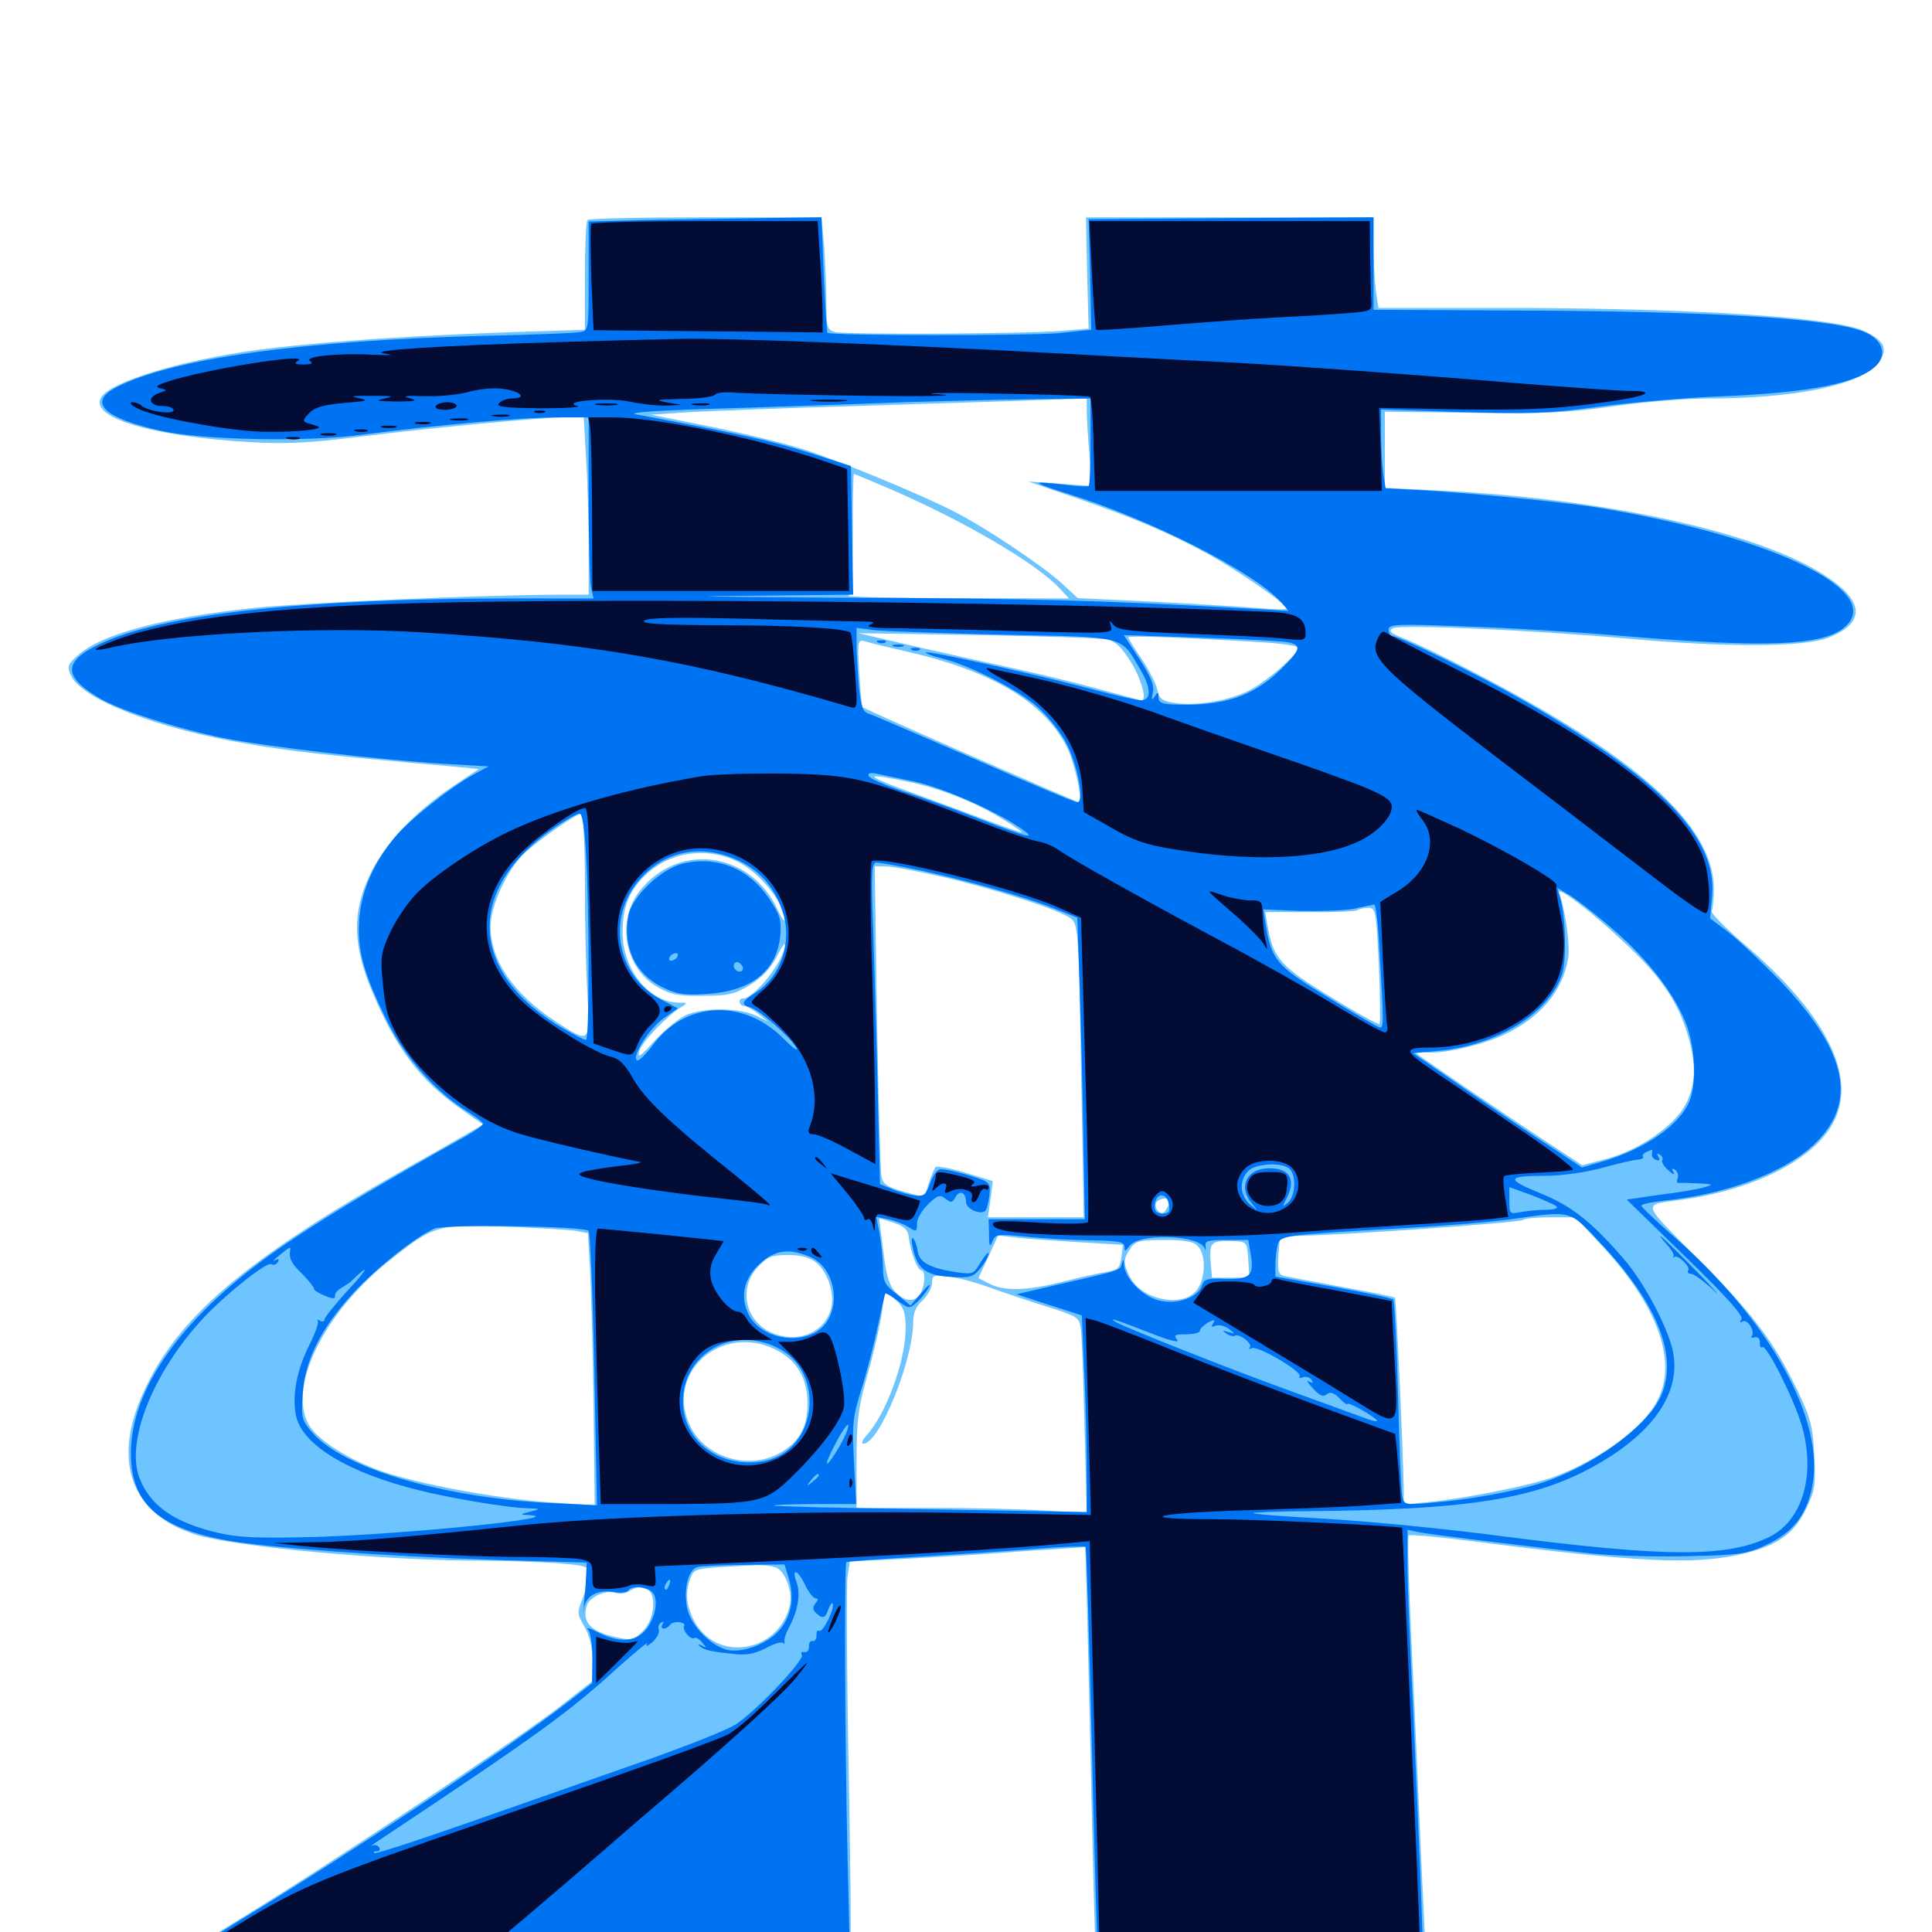 <svg xmlns="http://www.w3.org/2000/svg" viewBox="0 -1000 1000 1000">
	<path fill="#6dc4ff" d="M304.102 -886.133C303.32 -885.547 302.734 -872.461 302.734 -857.031V-829.297L266.211 -828.125C215.43 -826.367 171.68 -823.438 141.602 -819.922C100.586 -815.234 60.352 -803.906 52.93 -795.117C44.141 -784.375 77.734 -774.023 130.664 -771.094C148.047 -770.117 160.938 -770.703 186.523 -774.023C224.609 -778.711 280.078 -783.984 293.164 -783.984H302.148L303.32 -763.086C304.102 -751.758 304.688 -731.055 304.688 -717.188V-692.188H288.672C248.828 -691.992 158.203 -688.086 131.641 -685.352C84.18 -680.273 52.734 -671.875 40.43 -660.938C34.961 -656.055 34.57 -655.078 36.719 -650.391C42.188 -638.086 81.25 -622.852 127.93 -615.039C151.562 -610.938 169.727 -608.984 235.742 -603.125L247.852 -601.953L233.789 -592.578C214.648 -579.688 198.438 -562.5 191.211 -546.68C182.422 -527.93 182.617 -511.328 191.992 -488.281C204.492 -457.812 217.578 -440.43 239.453 -425.391L250 -417.969L244.727 -414.844C241.602 -413.086 227.93 -405.078 213.867 -397.266C125.586 -347.656 89.453 -316.602 72.461 -275.195C58.594 -241.406 69.336 -215.625 101.367 -205.664C122.266 -199.219 200.195 -192.188 249.609 -192.188C260.156 -192.188 276.953 -191.602 286.719 -191.016C303.906 -189.648 304.688 -189.453 304.688 -185.156C304.688 -182.617 303.32 -176.953 301.562 -172.656C298.633 -165.234 298.633 -164.648 302.539 -158.008C305.273 -153.125 306.641 -147.656 306.641 -140.43V-129.883L288.672 -115.82C266.602 -99.023 176.172 -38.672 128.516 -9.375C109.375 2.344 93.75 12.305 93.75 13.086C93.75 15.234 191.406 16.797 316.406 16.797H439.062L440.039 11.523C440.625 8.789 440.234 -34.57 439.258 -84.57C438.281 -134.57 438.086 -179.297 438.672 -183.789L439.844 -191.797L468.359 -193.164C484.18 -193.945 511.523 -195.703 529.297 -197.07C547.07 -198.242 561.719 -199.219 561.719 -199.219C561.914 -199.023 563.086 -151.172 564.453 -92.578C565.625 -33.984 566.992 15.039 567.383 16.211C568.164 18.164 586.914 18.75 653.32 18.75H738.281L737.305 -2.344C736.719 -13.867 735.352 -42.578 734.375 -66.211C733.398 -89.844 731.445 -130.469 730.273 -156.641C729.102 -182.812 728.516 -204.492 729.102 -205.273C729.883 -205.859 745.117 -204.492 763.086 -202.148C845.508 -191.602 875.391 -190.039 899.219 -195.117C918.75 -199.219 928.32 -205.469 934.57 -218.555C939.453 -228.32 939.844 -230.859 939.062 -246.68C938.281 -261.914 937.305 -265.82 930.078 -280.859C918.164 -305.664 906.641 -320.898 877.539 -349.805C849.805 -377.539 850.195 -376.367 868.164 -378.711C905.078 -383.398 935.742 -398.047 947.461 -416.406C962.695 -440.43 946.875 -473.828 902.344 -511.719C892.773 -519.922 885.352 -527.539 885.938 -528.516C886.523 -529.492 887.109 -534.766 887.109 -540.234C886.719 -573.242 847.07 -608.594 760.742 -653.125C746.875 -660.352 731.445 -667.773 726.562 -669.531C719.727 -672.266 718.555 -673.438 720.898 -674.805C724.805 -676.953 794.531 -673.828 843.75 -669.336C894.727 -664.844 933.594 -665.039 946.289 -669.922C965.82 -677.539 965.234 -688.867 944.531 -702.148C910.156 -724.609 830.469 -741.992 744.727 -746.094L716.797 -747.461V-767.188V-786.914L761.523 -786.328C798.633 -785.742 810.938 -786.328 834.766 -789.648C850.586 -791.992 872.852 -793.75 884.375 -793.75C928.711 -793.75 962.305 -800.586 971.484 -811.523C977.93 -818.945 975.781 -823.828 964.258 -828.906C948.047 -835.938 874.805 -840.625 775.195 -840.625H713.477L712.109 -849.609C711.523 -854.688 710.938 -865.234 710.938 -873.047V-887.5H636.523H562.109L562.695 -858.789L563.477 -829.883L548.828 -828.711C529.492 -827.148 437.695 -826.758 432.227 -828.125C428.125 -829.297 427.734 -830.469 427.734 -843.555C427.734 -851.172 427.148 -864.258 426.562 -872.461L425.195 -887.5H365.234C332.227 -887.5 304.688 -886.914 304.102 -886.133ZM562.5 -787.5C562.5 -783.984 563.086 -773.828 563.867 -764.844L565.039 -748.438L548.633 -749.609L532.227 -750.781L556.641 -742.383C587.695 -731.641 604.688 -724.414 625.586 -713.086C641.016 -704.492 666.016 -687.305 666.016 -684.961C666.016 -684.375 660.156 -684.57 652.93 -685.156C645.508 -685.742 621.289 -687.305 598.633 -688.477L557.812 -690.43L549.414 -698.242C539.453 -707.227 509.57 -727.344 493.945 -735.156C476.172 -744.336 433.789 -761.719 416.016 -767.383C406.836 -770.312 385.352 -775.586 368.164 -779.102L336.914 -785.352L357.422 -786.719C368.75 -787.305 407.422 -788.867 443.359 -789.844C479.297 -791.016 515.43 -792.188 523.438 -792.383C531.445 -792.773 543.555 -793.164 550.391 -793.359L562.5 -793.75ZM460.352 -747.07C499.219 -730.273 536.719 -708.203 548.633 -695.312L553.32 -690.234L494.922 -690.43C462.891 -690.43 437.695 -691.016 439.062 -691.602C440.82 -692.188 441.406 -700.586 441.406 -723.633C441.406 -740.625 441.602 -754.688 441.992 -754.688C442.383 -754.688 450.586 -751.172 460.352 -747.07ZM573.242 -668.945C577.539 -667.969 580.664 -664.844 585.547 -657.031C591.016 -647.852 593.75 -637.5 590.82 -637.5C590.43 -637.5 580.078 -640.234 567.969 -643.555C555.859 -646.875 536.328 -651.562 524.414 -654.102C512.695 -656.641 489.844 -661.719 473.633 -665.43L444.336 -672.266L505.859 -671.289C539.648 -670.703 570.117 -669.727 573.242 -668.945ZM652.93 -667.578C663.281 -666.992 671.875 -665.625 671.875 -664.844C671.875 -661.133 654.883 -646.484 645.312 -641.992C633.789 -636.719 617.383 -634.375 606.836 -636.328C601.367 -637.305 599.805 -638.672 599.023 -642.969C598.438 -646.094 594.727 -653.125 591.016 -658.789C587.109 -664.453 583.984 -669.531 583.984 -670.117C583.984 -671.094 610.938 -670.117 652.93 -667.578ZM468.75 -662.891C513.477 -652.734 540.234 -636.719 552.148 -613.477C556.25 -605.273 560.742 -584.766 558.398 -584.766C557.227 -584.766 447.07 -633.008 446.484 -633.984C446.094 -634.18 445.312 -642.383 444.727 -651.758C443.75 -668.75 443.945 -669.141 448.047 -667.969C450.195 -667.188 459.57 -665.039 468.75 -662.891ZM470.312 -595.312C487.5 -591.797 506.25 -584.18 520.312 -575.195C525.781 -571.875 529.492 -569.141 528.711 -569.141C528.125 -569.141 520.117 -571.875 511.328 -575.195C502.344 -578.516 484.57 -585.156 471.68 -589.844C446.68 -598.828 446.289 -600.391 470.312 -595.312ZM302.734 -542.188C302.734 -521.875 303.32 -495.898 304.102 -484.57C305.469 -459.961 305.273 -459.766 287.891 -471.094C265.82 -485.547 253.906 -502.734 253.906 -520.312C253.906 -531.445 262.695 -550.195 271.68 -558.594C279.297 -565.625 298.438 -578.906 300.977 -578.906C301.953 -578.906 302.734 -562.305 302.734 -542.188ZM382.422 -553.711C393.75 -547.852 406.25 -532.031 406.25 -523.828C406.25 -522.461 404.492 -524.805 402.539 -529.102C388.672 -558.984 351.758 -564.453 331.445 -539.258C318.75 -523.828 323.242 -498.633 340.43 -489.062C347.266 -485.156 351.172 -484.375 363.867 -484.57C376.953 -484.57 380.273 -485.352 388.281 -490.234C394.531 -494.141 398.828 -498.828 401.953 -504.688C404.297 -509.375 406.25 -512.305 406.25 -510.938C406.25 -503.32 390.625 -483.203 384.57 -483.203C381.836 -483.203 382.422 -479.297 385.352 -479.297C386.523 -479.297 389.844 -477.344 392.578 -475.195L397.461 -471.289L391.016 -474.414C382.422 -478.516 363.477 -478.516 354.688 -474.414C350.781 -472.461 343.555 -466.406 338.477 -460.938C331.445 -453.125 329.883 -451.953 330.859 -455.859C332.227 -460.742 345.117 -474.023 352.539 -478.711C356.25 -480.859 356.055 -481.055 350.781 -481.055C335.742 -481.445 322.266 -498.438 322.266 -517.188C322.266 -530.664 325.586 -538.867 334.375 -547.266C347.07 -559.375 366.406 -561.914 382.422 -553.711ZM485.352 -546.68C512.695 -540.625 549.805 -528.711 554.492 -524.414C558.008 -521.484 558.398 -516.602 559.57 -445.703L560.938 -369.922H536.133H511.328L512.695 -379.297L513.867 -388.672L499.805 -392.969C491.992 -395.312 484.961 -396.68 484.18 -395.898C483.594 -394.922 481.836 -391.211 480.664 -387.305L478.32 -380.273L467.773 -383.203C458.984 -385.742 457.031 -386.914 456.25 -391.211C455.664 -393.945 454.688 -431.25 453.906 -474.023L452.734 -551.562H458.203C461.328 -551.562 473.633 -549.414 485.352 -546.68ZM841.016 -511.914C859.57 -494.531 867.969 -482.227 873.242 -465.43C878.125 -449.609 877.93 -438.867 872.461 -428.32C866.602 -417.188 848.633 -404.883 831.641 -400.195L818.945 -396.875L799.609 -409.57C776.953 -424.414 733.789 -453.906 732.422 -455.273C731.836 -455.859 733.984 -455.859 737.109 -455.469C744.531 -453.906 765.625 -458.594 778.125 -464.258C797.07 -473.047 808.984 -486.914 811.719 -504.297C812.695 -510.938 810.156 -529.492 807.031 -537.695C805.273 -542.188 823.438 -528.516 841.016 -511.914ZM713.672 -500.586C714.453 -484.18 714.453 -470.508 714.062 -469.922C713.477 -469.531 702.344 -475.586 689.062 -483.789C663.281 -499.414 659.375 -503.711 656.445 -518.945L654.883 -527.93H678.125C691.016 -527.734 701.953 -528.32 702.734 -528.906C703.32 -529.492 705.664 -530.078 708.008 -530.078C712.109 -530.078 712.305 -529.102 713.672 -500.586ZM498.047 -379.688C498.047 -380.859 497.656 -381.641 497.266 -381.641C496.68 -381.641 495.703 -380.859 495.117 -379.688C494.531 -378.711 494.922 -377.734 495.898 -377.734C497.07 -377.734 498.047 -378.711 498.047 -379.688ZM605.469 -378.32C605.469 -377.344 604.492 -375.391 603.516 -373.828C602.148 -371.68 601.172 -371.484 599.414 -373.242C598.242 -374.414 597.852 -376.367 598.438 -377.539C600 -379.883 605.469 -380.469 605.469 -378.32ZM470.312 -359.961C471.289 -352.148 474.805 -342.578 476.758 -342.578C479.102 -342.578 478.906 -335.352 476.562 -330.664C473.828 -325.781 468.359 -325.977 463.281 -331.445C460.352 -334.57 458.594 -340.039 457.227 -352.344C456.055 -361.328 455.078 -368.945 455.078 -369.336C455.078 -369.531 458.398 -368.555 462.5 -367.188C467.773 -365.43 469.922 -363.477 470.312 -359.961ZM826.758 -357.812C857.617 -325.391 868.75 -295.703 857.812 -275C850.781 -261.133 827.93 -244.336 804.297 -235.547C792.578 -231.25 758.984 -224.414 738.867 -222.461L726.562 -221.289V-228.711C726.367 -246.484 722.656 -327.539 722.07 -328.32C721.484 -328.711 709.375 -331.25 695.117 -333.789C680.664 -336.523 667.188 -339.062 665.039 -339.453C661.719 -340.234 661.133 -341.797 661.719 -350.391L662.5 -360.156L672.461 -360.352C692.969 -360.547 787.109 -367.188 788.281 -368.555C789.062 -369.336 795.508 -369.922 802.539 -369.922H815.43ZM298.242 -362.891L304.297 -361.719L305.469 -341.992C306.055 -331.055 306.836 -299.414 307.227 -271.484L307.812 -220.898L286.523 -222.266C262.5 -223.633 222.656 -230.664 201.758 -237.109C183.203 -242.773 164.453 -254.102 159.766 -262.695C148.828 -282.227 167.773 -320.508 200.977 -347.07C224.805 -366.016 226.172 -366.406 261.719 -365.039C278.32 -364.453 294.727 -363.477 298.242 -362.891ZM558.594 -357.031L581.25 -355.664L580.469 -349.414C579.688 -343.75 578.906 -342.773 572.656 -341.602C568.555 -341.016 558.398 -338.672 549.805 -336.523C531.445 -331.836 519.727 -331.641 512.109 -335.547L506.445 -338.477L511.523 -349.414L516.602 -360.547L526.367 -359.375C531.836 -358.789 546.289 -357.812 558.594 -357.031ZM619.922 -355.078C624.609 -350.391 624.023 -336.914 618.75 -331.445C610.938 -323.047 590.82 -327.539 584.961 -338.867C581.25 -345.898 581.25 -348.438 585.156 -353.906C587.695 -357.617 589.844 -358.203 602.539 -358.203C613.086 -358.203 617.773 -357.422 619.922 -355.078ZM646.094 -348.047L646.68 -338.672H637.109H627.344L626.562 -347.461C625.977 -357.031 626.953 -358.008 638.672 -357.617C645.312 -357.227 645.508 -357.031 646.094 -348.047ZM422.461 -346.484C428.32 -341.797 432.031 -330.664 430.273 -323.242C427.539 -311.133 414.648 -304.883 401.562 -309.375C386.133 -314.453 381.445 -332.617 392.383 -344.336C397.266 -349.609 399.414 -350.391 407.812 -350.391C414.648 -350.391 418.945 -349.219 422.461 -346.484ZM511.719 -333.789C518.75 -331.25 532.031 -326.758 541.406 -323.828C557.617 -318.75 558.594 -318.164 559.375 -312.5C559.961 -309.18 560.742 -286.328 561.328 -261.719L562.5 -216.992L540.43 -218.164C528.516 -218.945 501.562 -219.531 481.055 -219.531H443.359V-243.945C443.359 -265.039 444.141 -271.094 449.219 -289.258C452.539 -300.781 455.664 -315.039 456.445 -320.508C457.031 -326.172 458.008 -330.859 458.594 -330.859C459.18 -330.859 461.719 -328.906 464.258 -326.562C467.773 -323.242 468.75 -320.312 468.75 -312.305C468.75 -295.703 458.594 -267.969 448.633 -257.227C446.484 -254.688 445.508 -252.734 446.875 -252.734C455.078 -252.734 472.461 -295.312 472.656 -315.43C472.656 -320.312 474.023 -323.828 477.539 -326.953C480.273 -329.492 482.422 -333.594 482.422 -335.938C482.422 -339.844 483.203 -340.234 490.82 -339.258C495.312 -338.867 504.688 -336.328 511.719 -333.789ZM402.344 -300.977C412.695 -295.508 417.969 -286.328 417.969 -273.633C417.969 -261.719 414.062 -254.297 404.883 -248.633C389.062 -238.867 366.406 -244.727 357.812 -260.742C342.969 -288.672 373.438 -316.211 402.344 -300.977ZM402.344 -188.281C406.836 -185.742 410.352 -175.586 408.789 -168.945C402.93 -144.336 370.508 -139.258 359.18 -161.328C355.078 -169.336 354.492 -175.781 357.422 -183.203C359.375 -188.281 358.594 -188.281 391.211 -189.844C395.312 -190.039 400.391 -189.453 402.344 -188.281ZM334.766 -177.344C340.039 -175.391 338.867 -161.719 332.812 -155.859C328.711 -151.562 326.758 -150.977 321.094 -152.148C306.25 -154.883 300.977 -159.961 303.711 -168.945C305.273 -173.438 313.281 -177.148 318.555 -175.586C320.508 -174.805 323.828 -175.195 325.586 -176.367C329.688 -178.711 330.664 -178.906 334.766 -177.344Z"/>
	<path fill="#0073f3" d="M334.57 -886.133L304.688 -885.352V-857.227C304.688 -829.492 304.688 -828.906 300.391 -828.125C297.852 -827.539 275.781 -826.758 250.977 -826.172C156.836 -823.828 89.453 -814.453 60.352 -799.609C45.117 -791.797 53.516 -783.594 83.594 -776.953C104.883 -772.266 158.789 -771.094 187.5 -775C226.172 -780.078 270.508 -783.984 288.281 -783.984H304.688V-743.164C304.688 -720.703 305.273 -699.609 305.859 -696.289L307.227 -690.234H261.523C155.859 -690.039 83.594 -682.031 51.562 -666.602C32.422 -657.617 32.617 -649.609 51.758 -638.477C61.914 -632.422 91.797 -622.852 115.82 -617.969C137.5 -613.672 194.922 -606.836 229.492 -604.688L252.93 -603.32L246.094 -599.609C234.18 -593.359 211.719 -575.586 204.492 -566.797C193.164 -553.125 187.109 -538.867 185.938 -524.219C184.766 -508.203 188.281 -495.898 200.391 -471.484C209.961 -452.148 225.781 -434.57 241.992 -424.609C246.289 -421.875 250 -419.141 250 -418.359C250 -417.578 246.289 -414.844 241.797 -412.305C195.898 -386.523 173.047 -372.852 152.148 -358.984C98.242 -323.438 68.359 -284.18 67.773 -248.828C67.383 -222.656 81.055 -209.57 116.211 -202.93C136.133 -199.023 201.758 -194.336 256.836 -192.578L303.711 -191.211L303.32 -183.398C303.125 -179.102 302.539 -172.461 302.148 -168.75C301.758 -165.039 301.758 -164.258 302.148 -167.188C303.125 -174.023 309.18 -177.344 317.578 -175.977C321.289 -175.391 324.609 -175.781 325.195 -176.758C326.953 -179.492 335.156 -178.906 337.891 -175.586C341.211 -171.68 338.867 -161.328 333.594 -155.664C328.32 -150 319.922 -149.805 309.57 -155.078C305.469 -157.227 303.125 -157.812 304.297 -156.641C305.664 -155.273 306.641 -148.828 306.641 -141.406L306.445 -128.711L293.359 -118.555C263.867 -95.703 179.883 -39.844 125.391 -6.836C109.18 3.125 95.703 12.109 95.703 13.086C95.703 16.016 248.633 15.43 251.758 12.5C253.906 10.547 254.297 10.547 253.125 12.305C251.953 14.258 266.992 14.844 324.805 14.844C365.039 14.844 407.422 15.43 418.945 16.211L440.039 17.383L438.672 -39.062C437.305 -100.586 436.914 -190.234 438.086 -191.406C438.477 -191.797 454.492 -192.969 473.828 -194.141C492.969 -195.312 520.508 -197.07 534.766 -198.242C549.219 -199.414 561.328 -199.805 561.914 -199.414C562.305 -198.828 563.867 -150.391 565.234 -91.797C566.602 -33.203 568.164 15.234 568.555 15.625C568.945 16.016 607.031 16.992 653.125 17.773L736.914 19.141L735.547 -19.531C734.766 -41.016 732.812 -83.984 731.445 -115.039C729.883 -146.289 728.516 -179.883 728.516 -189.844V-208.203L733.984 -207.031C739.258 -205.859 784.57 -200.391 823.828 -195.898C834.766 -194.727 857.227 -194.141 873.633 -194.531C900.586 -195.117 904.297 -195.703 914.258 -200.391C927.734 -206.641 934.961 -215.625 937.891 -230.078C945.117 -264.453 916.016 -316.992 865.234 -360.938C856.641 -368.555 849.609 -375.195 849.609 -375.977C849.609 -376.758 855.469 -377.93 862.891 -378.711C893.75 -382.031 923.047 -392.969 938.281 -407.031C961.914 -428.906 956.641 -455.273 921.289 -492.383C911.719 -502.148 899.805 -513.477 894.531 -517.578L885.156 -524.609L886.133 -535.938C889.062 -566.406 859.961 -596.484 788.086 -637.695C765.82 -650.391 724.609 -670.703 720.898 -670.703C719.727 -670.703 718.75 -672.07 718.75 -674.023C718.75 -676.953 722.266 -677.148 757.422 -675.781C778.516 -675.195 816.602 -672.852 841.797 -670.703C913.477 -664.648 942.383 -665.82 954.102 -674.805C977.148 -693.164 919.727 -721.68 829.102 -736.914C813.672 -739.648 766.406 -744.336 739.062 -746.094L717.188 -747.266L716.016 -754.492C715.43 -758.398 714.844 -767.578 714.844 -774.805V-788.086L756.445 -786.719C792.188 -785.742 801.758 -785.938 827.148 -789.453C843.359 -791.602 870.508 -793.945 887.695 -794.727C937.5 -796.68 962.891 -801.758 971.68 -811.328C976.562 -816.797 974.219 -823.828 966.016 -827.734C950.977 -834.961 890.039 -838.867 785.156 -839.258L710.938 -839.648V-863.672V-887.5L637.305 -887.109L563.477 -886.523L564.258 -857.812L564.844 -829.297L547.656 -827.539C532.031 -826.172 429.883 -826.172 428.32 -827.734C427.93 -827.93 427.148 -841.602 426.367 -857.812L425.195 -887.5L394.727 -887.109C377.93 -886.914 350.781 -886.328 334.57 -886.133ZM564.453 -771.68C564.453 -759.375 564.062 -749.023 563.477 -748.438C562.891 -748.047 557.031 -748.242 550.391 -749.219C543.945 -750 538.086 -750.391 537.695 -750C537.305 -749.609 543.359 -747.266 551.172 -744.922C594.141 -731.836 649.023 -704.102 663.086 -688.281L666.992 -683.789L643.555 -685.156C569.922 -689.258 533.398 -690.234 433.594 -690.625C370.703 -691.016 348.633 -691.406 382.422 -691.602L441.602 -692.188L441.016 -725.586L440.43 -758.789L418.945 -765.625C400.781 -771.484 381.445 -775.781 329.102 -785.547C324.219 -786.523 341.602 -787.695 376.953 -788.672C407.617 -789.648 448.047 -791.016 466.797 -791.797C485.547 -792.383 515.234 -793.164 532.812 -793.359L564.453 -793.75ZM519.336 -671.484C584.375 -670.117 579.688 -671.289 590.625 -652.734C595.898 -643.75 595.898 -637.5 590.43 -637.5C588.672 -637.5 577.539 -640.039 565.625 -643.164C535.547 -651.172 480.273 -663.281 479.297 -662.305C478.711 -661.914 482.617 -660.352 487.695 -659.18C501.953 -655.664 527.344 -642.773 537.109 -633.984C541.992 -629.688 548.438 -621.68 551.562 -616.016C557.617 -604.883 561.523 -584.766 557.617 -584.766C556.25 -584.766 532.422 -594.727 504.688 -607.031C476.758 -619.141 452.344 -629.688 450 -630.469C446.484 -631.445 445.703 -633.789 444.531 -644.922C443.945 -652.148 443.359 -661.914 443.359 -666.406V-675L452.734 -673.828C457.812 -673.242 487.695 -672.266 519.336 -671.484ZM667.578 -667.383C673.828 -665.82 673.047 -663.281 662.305 -652.93C648.438 -639.453 632.812 -634.375 608.008 -635.352C601.367 -635.547 599.609 -636.328 599.609 -639.062C599.609 -641.992 599.219 -641.992 597.656 -639.453C596.094 -637.305 595.898 -637.695 596.68 -641.406C597.656 -645.117 595.703 -649.609 589.844 -658.789L581.641 -671.289L622.461 -669.922C644.727 -669.141 665.039 -668.164 667.578 -667.383ZM473.047 -595.508C487.305 -592.578 515.43 -580.273 528.32 -571.289C537.109 -565.234 532.812 -566.211 506.836 -576.172C493.945 -581.25 475.977 -587.695 466.797 -590.625C457.812 -593.75 450 -597.07 449.609 -598.438C449.023 -599.805 450.586 -600.195 453.516 -599.609C455.859 -599.023 464.844 -597.266 473.047 -595.508ZM303.32 -558.008C305.078 -529.688 305.078 -461.719 303.32 -461.719C302.344 -461.719 297.461 -464.258 291.992 -467.383C242.188 -496.094 240.43 -540.234 287.695 -572.07C293.164 -575.781 298.828 -578.906 300 -578.906C301.367 -578.906 302.539 -571.289 303.32 -558.008ZM382.031 -554.688C393.75 -549.219 401.562 -539.844 405.469 -526.758C409.961 -511.914 403.906 -494.531 391.602 -486.523C383.594 -481.445 383.203 -480.078 388.867 -478.32C393.75 -476.758 409.57 -462.695 412.305 -457.422C413.281 -455.469 410.352 -457.617 405.664 -462.305C384.961 -483.203 355.078 -481.836 338.281 -459.57C334.57 -454.492 330.664 -450.586 329.688 -451.172C326.758 -452.93 335.938 -467.578 343.359 -472.852L350.781 -478.125L342.969 -482.227C318.164 -494.727 313.281 -527.148 333.203 -547.07C346.289 -560.156 364.258 -562.891 382.031 -554.688ZM475.781 -549.609C498.828 -544.727 530.859 -535.742 546.289 -529.492L557.617 -525L558.789 -490.82C559.375 -472.07 560.352 -437.109 560.742 -412.891L561.523 -368.945H536.523H511.719L511.914 -361.133C511.914 -355.078 512.305 -354.102 513.672 -357.422C515.039 -361.133 516.211 -361.328 530.469 -359.961C539.062 -358.984 554.102 -358.203 564.062 -358.008C578.906 -357.812 582.031 -357.227 582.031 -354.688C582.031 -352.148 582.422 -352.148 584.57 -355.078C589.648 -361.914 621.094 -360.938 623.633 -353.711C624.023 -352.344 624.219 -352.93 624.023 -354.883C623.438 -357.617 625 -358.203 634.766 -358.203H646.094L647.461 -350.195C649.219 -339.648 646.875 -337.695 633.789 -338.086C624.805 -338.477 623.047 -337.891 622.07 -334.375C619.922 -328.32 608.789 -324.414 599.609 -326.953C591.211 -329.102 582.227 -338.477 581.836 -345.117C581.641 -348.242 581.445 -348.633 580.664 -346.094C579.688 -342.383 581.055 -342.773 549.609 -335.547L526.172 -330.078L542.969 -324.609L559.961 -319.141L561.133 -291.406C561.914 -275.977 562.5 -253.125 562.5 -240.43V-217.383L482.031 -218.75C437.695 -219.336 400.977 -220.312 400.586 -220.703C400.195 -221.094 409.57 -221.484 421.484 -221.484H443.164L441.992 -243.555C441.016 -263.477 441.406 -266.797 445.898 -281.055C448.633 -289.648 452.344 -304.102 454.297 -313.281C456.25 -322.461 458.008 -330.273 458.203 -330.469C458.398 -330.859 461.328 -329.297 464.648 -326.758C470.508 -322.461 470.703 -322.461 474.805 -326.172C476.953 -328.125 479.688 -331.641 480.859 -333.789C482.031 -335.938 480.273 -334.766 477.148 -331.055L471.289 -324.219L464.258 -330.078C457.812 -334.961 457.031 -336.719 457.031 -344.531C456.836 -349.414 456.055 -357.031 455.273 -361.719L453.516 -370.117L459.766 -368.945C463.086 -368.164 467.773 -366.406 470.312 -364.844C474.219 -362.305 474.609 -362.305 474.609 -366.602C474.609 -369.141 477.148 -373.633 480.469 -376.758C485.352 -381.445 486.523 -381.836 489.453 -379.492C492.188 -377.344 492.773 -377.344 494.531 -380.273C496.68 -384.375 500 -382.812 500 -377.93C500 -374.219 507.617 -370.898 510.156 -373.438C510.742 -374.219 511.719 -377.734 512.109 -381.445C512.695 -388.086 512.5 -388.281 500.977 -391.797C494.531 -393.75 488.086 -395.117 486.523 -394.727C484.961 -394.531 482.617 -391.211 481.445 -387.5C479.297 -381.641 478.32 -380.664 473.438 -381.25C470.508 -381.641 465.234 -383.008 461.719 -384.57L455.469 -387.109L454.297 -435.742C453.711 -462.305 452.539 -499.805 451.953 -518.945C450.781 -549.023 451.172 -553.516 453.711 -553.516C455.273 -553.516 465.234 -551.758 475.781 -549.609ZM834.961 -518.945C853.711 -502.734 867.578 -484.375 873.242 -468.75C877.539 -456.25 878.125 -438.867 874.414 -429.883C869.141 -417.383 851.172 -405.078 828.906 -398.633L818.75 -395.703L803.516 -405.859C794.922 -411.328 775.391 -424.609 759.766 -435.352L731.445 -454.883L744.141 -456.055C774.805 -458.789 801.758 -475.391 808.594 -495.898C810.938 -503.32 810.352 -525.977 807.422 -535.742L806.055 -540.43L812.305 -536.719C815.625 -534.766 825.977 -526.758 834.961 -518.945ZM713.672 -514.062C716.406 -468.359 716.406 -467.383 713.672 -468.359C712.109 -468.945 700 -475.977 686.719 -484.18C660.742 -500 658.008 -503.125 655.078 -521.875L653.906 -529.297L673.242 -528.516C683.789 -528.32 696.289 -528.711 701.172 -529.688C706.055 -530.859 710.547 -531.641 711.328 -531.836C711.914 -532.031 713.086 -523.828 713.672 -514.062ZM855.078 -402.93C854.688 -401.758 855.664 -400.195 857.227 -399.609C858.984 -399.023 859.375 -399.609 858.398 -401.172C857.422 -402.93 857.617 -403.32 859.18 -402.344C860.352 -401.562 860.938 -400.195 860.352 -399.414C859.961 -398.438 861.328 -396.094 863.672 -394.141C866.016 -391.992 867.188 -391.602 866.211 -393.164C865.039 -395.117 865.43 -395.508 866.992 -394.531C868.359 -393.555 868.945 -391.797 868.359 -390.234C867.773 -388.672 867.969 -387.695 868.75 -387.695C869.531 -387.891 874.023 -387.695 878.906 -387.5C886.719 -387.109 887.109 -386.914 882.422 -385.547C879.492 -384.57 869.141 -382.812 859.57 -381.641L841.992 -379.102L872.461 -349.414C893.75 -328.711 902.539 -318.945 901.367 -317.188C900.391 -315.625 900.586 -315.039 901.953 -316.016C904.492 -317.578 908.789 -310.547 906.641 -308.398C905.859 -307.812 906.641 -307.422 908.203 -307.812C909.961 -308.203 910.938 -307.031 910.938 -305.078C910.742 -303.125 911.328 -302.148 912.305 -302.734C914.453 -303.906 928.32 -276.367 932.422 -262.695C940.039 -237.109 933.203 -213.086 915.82 -204.492C893.945 -193.75 862.305 -193.945 777.344 -204.883C747.852 -208.789 707.031 -212.695 686.523 -213.867C666.211 -215.039 649.023 -216.211 648.633 -216.797C648.242 -217.188 658.789 -217.578 672.07 -217.773C761.328 -218.359 796.289 -224.023 828.711 -243.164C856.055 -259.375 869.336 -278.906 866.211 -298.828C864.453 -310.742 851.562 -335.547 840.43 -348.438C823.438 -367.969 813.281 -375.977 796.68 -382.617C779.102 -389.844 779.883 -391.406 800.586 -391.406C808.008 -391.406 820.703 -393.164 829.297 -395.508C837.695 -397.852 846.289 -399.805 848.047 -399.805C849.805 -400 850.977 -400.586 850.391 -401.367C849.805 -402.539 851.367 -403.711 855.078 -404.883C855.273 -405.078 855.273 -404.102 855.078 -402.93ZM667.578 -394.922C671.094 -391.406 670.508 -380.664 666.602 -377.539C663.672 -375 663.672 -375.195 665.625 -379.102C671.094 -389.258 667.773 -395.312 657.031 -395.312C645.312 -395.312 640.625 -385.742 648.047 -376.953C651.367 -372.852 651.367 -372.852 647.07 -376.562C641.797 -381.055 641.211 -388.672 645.898 -393.75C649.609 -397.852 663.867 -398.633 667.578 -394.922ZM893.945 -388.281C894.727 -388.867 893.555 -389.453 891.406 -389.258C889.258 -389.258 888.672 -388.672 890.234 -388.086C891.602 -387.5 893.359 -387.695 893.945 -388.281ZM805.664 -375.586C806.641 -374.609 804.492 -373.828 800.391 -373.828C796.68 -373.828 790.625 -373.242 787.305 -372.656C781.445 -371.484 781.25 -371.68 781.25 -378.516V-385.547L792.578 -381.445C798.633 -379.102 804.492 -376.562 805.664 -375.586ZM605.078 -376.172C605.664 -372.852 604.688 -371.875 601.758 -371.875C599.023 -371.875 597.656 -373.047 597.656 -375.391C597.656 -382.812 604.102 -383.398 605.078 -376.172ZM828.906 -356.055C858.203 -324.805 868.945 -297.461 859.57 -277.148C852.539 -261.523 824.023 -240.82 797.852 -232.422C784.57 -228.125 759.961 -223.633 741.797 -222.266C727.148 -220.898 726.758 -221.094 725.781 -225.586C725.195 -228.125 724.219 -251.758 723.633 -278.125C722.852 -304.492 721.875 -326.562 721.094 -327.344C720.312 -328.125 706.25 -331.055 690.039 -333.984L660.156 -339.258V-345.312C660.156 -348.633 660.742 -353.32 661.328 -355.664C662.695 -360.547 664.062 -360.742 725.586 -364.258C747.07 -365.43 772.656 -367.578 782.227 -368.945C814.062 -373.438 812.109 -374.023 828.906 -356.055ZM304.688 -362.891C305.469 -361.914 306.836 -329.492 307.617 -291.016L308.984 -220.898L283.789 -222.07C229.492 -224.805 177.734 -240.039 161.914 -258.203C156.25 -264.648 155.859 -265.82 156.641 -278.125C157.617 -295.508 166.016 -312.5 182.812 -330.664C195.312 -344.141 215.039 -359.766 224.805 -364.062C230.469 -366.406 302.344 -365.43 304.688 -362.891ZM150.195 -352.93C149.414 -348.633 150.977 -345.703 156.836 -340.234C160.156 -336.719 162.695 -333.398 162.5 -333.008C162.109 -332.422 164.453 -330.859 167.773 -329.492C171.875 -327.734 173.633 -327.539 173.438 -329.102C173.047 -330.273 174.609 -332.227 176.758 -333.398C178.906 -334.766 181.055 -336.133 181.641 -336.719C191.406 -346.289 191.016 -343.945 181.055 -333.203C173.828 -325.391 167.969 -318.164 167.969 -316.992C167.969 -316.016 166.797 -315.625 165.625 -316.406C164.258 -317.188 163.672 -317.188 164.453 -316.406C165.234 -315.43 163.086 -309.766 159.961 -303.516C153.711 -291.016 151.172 -278.125 153.125 -267.578C156.055 -252.344 179.883 -237.695 217.383 -228.516C233.789 -224.414 262.109 -219.727 272.461 -219.336C280.078 -219.141 280.078 -218.945 274.414 -217.578C269.141 -216.211 269.141 -216.016 273.242 -215.82C296.68 -214.648 212.109 -206.055 164.062 -204.492C133.008 -203.711 123.633 -204.102 112.695 -206.641C90.234 -211.914 77.93 -220.508 72.266 -234.766C64.844 -253.711 79.102 -289.648 105.273 -317.773C116.992 -330.273 138.086 -347.07 140.43 -345.703C141.406 -344.922 142.969 -345.508 143.75 -346.68C144.727 -348.242 144.141 -348.633 142.383 -347.656C140.82 -346.875 141.797 -348.047 144.531 -350.195C150 -354.688 150.586 -354.883 150.195 -352.93ZM418.945 -349.609C434.375 -343.164 436.133 -317.773 421.68 -310.156C409.18 -303.711 391.602 -309.18 386.914 -320.898C383.008 -329.883 385.547 -339.258 393.75 -346.289C401.367 -353.125 408.398 -353.906 418.945 -349.609ZM594.531 -310.352C604.883 -306.25 610.742 -304.688 609.375 -306.445C607.227 -308.984 608.008 -309.375 614.062 -309.375C617.969 -309.375 621.094 -310.156 621.094 -311.328C621.094 -312.305 623.047 -314.062 625.195 -315.43C628.516 -317.188 629.102 -316.992 627.93 -315.039C626.758 -313.281 627.148 -312.891 629.297 -313.867C631.055 -314.453 633.984 -313.672 636.133 -312.109C639.453 -309.57 639.453 -309.375 635.742 -310.547C632.617 -311.523 632.422 -311.328 634.766 -309.766C636.328 -308.594 638.281 -308.203 639.062 -308.594C641.406 -309.961 648.633 -304.492 646.875 -302.539C646.094 -301.562 646.484 -301.562 647.852 -302.148C650.586 -303.906 674.219 -290.039 672.656 -287.695C672.07 -286.719 672.852 -286.523 674.414 -287.109C675.977 -287.695 677.93 -287.109 678.906 -285.742C679.883 -284.18 679.492 -283.789 677.539 -284.961C675.977 -285.938 676.953 -284.18 679.492 -281.445C683.008 -277.539 684.961 -276.758 686.719 -278.32C688.477 -279.688 690.234 -279.297 693.164 -276.367C695.508 -274.023 697.266 -272.656 697.266 -273.242C697.266 -274.609 706.836 -269.531 711.914 -265.625C714.453 -263.477 711.328 -264.062 702.148 -267.578C694.727 -270.312 677.539 -276.562 664.062 -281.445C637.109 -291.211 582.812 -312.695 578.125 -315.43C572.656 -318.555 577.148 -317.188 594.531 -310.352ZM402.539 -302.344C427.93 -289.648 422.852 -249.023 395.508 -243.75C372.852 -239.648 353.516 -253.906 353.516 -274.609C353.516 -299.414 379.297 -314.062 402.539 -302.344ZM434.766 -251.758C427.148 -238.867 425.391 -239.453 432.422 -252.734C435.742 -259.18 438.867 -263.477 439.062 -262.5C439.453 -261.328 437.5 -256.641 434.766 -251.758ZM423.828 -236.328C423.828 -235.938 422.266 -234.375 420.508 -233.008C417.383 -230.469 417.188 -230.664 419.727 -233.789C422.266 -236.914 423.828 -237.891 423.828 -236.328ZM366.992 -218.75C368.359 -219.922 312.891 -218.945 296.875 -217.578C288.867 -216.797 301.172 -216.602 324.219 -217.188C347.266 -217.773 366.602 -218.359 366.992 -218.75ZM408.398 -182.617C411.328 -172.461 409.375 -162.5 402.734 -155.469C396.484 -148.828 383.594 -144.141 376.172 -146.094C367.969 -148.242 358.008 -158.203 355.859 -166.797C353.516 -176.367 356.055 -187.695 360.938 -188.867C362.695 -189.453 373.633 -189.844 385.156 -190.039L406.055 -190.234ZM421.484 -188.867C423.242 -189.453 421.68 -189.844 417.969 -189.844C414.258 -189.844 412.695 -189.453 414.648 -188.867C416.406 -188.477 419.531 -188.477 421.484 -188.867ZM416.797 -179.492C418.555 -175.781 421.094 -172.656 422.266 -172.656C423.633 -172.656 423.633 -171.875 422.07 -170.117C420.508 -168.164 420.703 -166.797 422.266 -165.234C425.586 -161.914 427.344 -162.305 428.711 -166.992C429.492 -169.141 430.469 -170.508 430.859 -170.117C432.617 -168.555 425.977 -154.688 424.023 -155.859C423.047 -156.445 422.461 -155.469 422.656 -153.516C422.656 -151.758 421.875 -150.391 420.703 -150.586C419.336 -150.781 418.555 -149.609 418.75 -147.656C418.75 -145.898 417.773 -144.531 416.406 -144.922C414.844 -145.117 414.258 -144.531 415.039 -143.359C416.602 -141.016 391.602 -114.453 381.055 -107.617C377.148 -104.883 356.445 -96.68 334.961 -89.062C313.477 -81.445 273.047 -67.383 245.312 -57.617C217.578 -47.852 194.336 -40.234 193.75 -40.82C193.164 -41.406 193.75 -41.797 195.117 -41.797C196.484 -41.797 196.875 -42.773 196.289 -43.75C195.508 -44.922 193.945 -45.312 192.773 -44.727C191.406 -44.141 192.188 -44.727 194.141 -46.094C278.711 -102.344 293.75 -113.086 320.508 -137.5C329.492 -145.508 335.938 -150.781 334.961 -149.219C333.984 -147.461 334.961 -147.852 337.695 -150C340.039 -152.148 341.406 -155.078 341.016 -156.445C340.43 -157.812 341.016 -159.375 342.188 -160.156C343.555 -160.938 343.75 -160.742 342.969 -159.375C342.188 -158.008 342.383 -157.031 343.555 -157.031C344.531 -157.031 345.898 -157.812 346.68 -158.789C347.266 -159.961 349.414 -160.547 351.562 -160.352C353.516 -160.156 354.688 -159.375 354.102 -158.398C352.93 -156.445 357.422 -150.977 359.375 -152.148C360.156 -152.734 362.109 -151.562 363.477 -149.805C365.82 -147.07 365.82 -146.68 363.281 -148.242C361.719 -149.023 360.938 -149.023 361.914 -148.242C363.867 -146.094 367.773 -145.117 379.492 -143.945C386.328 -143.164 390.625 -143.945 396.289 -146.875C400.391 -149.219 404.492 -150.391 405.273 -149.609C406.055 -148.828 406.25 -149.219 406.055 -150.195C405.664 -151.367 406.836 -154.883 408.594 -158.008C413.086 -166.602 414.453 -175.195 412.305 -181.055C409.375 -188.867 413.086 -187.5 416.797 -179.492ZM346.289 -179.492C345.703 -177.734 344.727 -176.758 344.336 -177.344C343.75 -177.93 343.945 -179.102 344.727 -180.273C346.484 -183.398 347.656 -182.812 346.289 -179.492ZM454.688 -667.383C453.125 -667.969 453.711 -668.555 455.859 -668.555C458.008 -668.75 459.18 -668.164 458.398 -667.578C457.812 -666.992 456.055 -666.797 454.688 -667.383ZM462.5 -665.43C461.133 -666.016 462.109 -666.406 464.844 -666.406C467.578 -666.406 468.555 -666.016 467.383 -665.43C466.016 -665.039 463.672 -665.039 462.5 -665.43ZM472.266 -663.477C470.703 -664.062 471.289 -664.648 473.438 -664.648C475.586 -664.844 476.758 -664.258 475.977 -663.672C475.391 -663.086 473.633 -662.891 472.266 -663.477ZM353.906 -553.125C342.383 -550.586 326.953 -535.938 325.195 -525.781C322.266 -509.57 328.906 -495.898 342.773 -489.062C350.391 -485.352 354.102 -484.766 366.211 -485.547C389.062 -487.109 402.148 -497.461 403.906 -516.016C404.492 -524.023 403.711 -526.562 398.047 -534.961C387.695 -550.391 371.484 -557.031 353.906 -553.125ZM350.586 -504.688C350 -503.711 348.438 -502.734 347.461 -502.734C346.289 -502.734 346.094 -503.711 346.68 -504.688C347.266 -505.859 348.828 -506.641 349.805 -506.641C350.977 -506.641 351.172 -505.859 350.586 -504.688ZM384.18 -497.656C382.422 -495.898 378.711 -498.828 380.078 -501.172C380.859 -502.344 382.031 -502.344 383.398 -500.977C384.57 -499.805 384.961 -498.438 384.18 -497.656ZM472.656 -353.32C475 -342.969 479.492 -339.844 492.383 -339.062C502.344 -338.477 503.906 -339.062 507.617 -343.75C509.961 -346.68 511.719 -350 511.719 -351.172C511.719 -352.344 509.961 -350.391 507.617 -346.68C503.906 -340.43 503.516 -340.234 494.531 -341.602C481.445 -343.555 475.781 -346.68 475 -352.344C474.609 -355.078 473.633 -358.008 472.656 -358.984C471.68 -359.961 471.68 -357.422 472.656 -353.32ZM862.891 -355.664C865.234 -353.125 866.797 -350.391 866.211 -349.805C865.625 -349.023 865.82 -348.828 866.602 -349.414C868.359 -350.781 875.195 -344.336 873.828 -342.383C873.242 -341.406 874.023 -340.625 875.391 -340.625C876.758 -340.625 881.836 -336.914 886.719 -332.422C891.602 -327.734 887.695 -332.227 877.93 -342.188C868.359 -351.953 859.961 -360.156 859.57 -360.156C859.18 -360.156 860.547 -358.203 862.891 -355.664Z"/>
	<path fill="#020c35" d="M306.055 -884.18C305.469 -883.203 305.664 -870.508 306.055 -855.859L307.227 -829.102L366.406 -828.516L425.781 -827.93V-837.695C425.781 -843.164 425.195 -856.055 424.414 -866.602L423.242 -885.547H365.039C333.008 -885.547 306.445 -884.961 306.055 -884.18ZM565.234 -857.812C566.016 -842.383 566.992 -829.688 567.383 -829.297C567.773 -828.906 584.18 -829.883 603.906 -831.641C623.438 -833.203 649.805 -835.156 662.109 -835.742C674.414 -836.328 690.234 -837.305 697.266 -837.891C709.766 -838.867 710.156 -839.062 709.766 -844.141C709.57 -847.07 709.375 -857.617 709.18 -867.578L708.984 -885.547H636.523H563.867ZM292.969 -823.047C226.172 -821.094 188.281 -818.555 199.219 -816.992C204.688 -816.211 202.344 -816.016 192.773 -816.406C174.805 -817.383 156.641 -815.43 160.547 -813.086C162.305 -811.914 161.133 -811.328 157.227 -811.328C152.734 -811.328 151.953 -811.914 154.297 -813.281C160.742 -817.578 105.859 -808.789 86.914 -802.539C81.055 -800.586 80.078 -799.805 83.008 -799.023C86.719 -798.047 86.719 -798.047 82.617 -796.68C75.977 -794.531 76.953 -789.844 83.984 -789.844C87.305 -789.844 89.844 -788.867 89.844 -787.695C89.844 -785.156 76.367 -787.109 73.242 -790.039C72.266 -791.016 70.117 -791.797 68.359 -791.797C66.797 -791.602 67.773 -790.234 71.094 -788.672C78.516 -784.57 110.352 -778.32 131.055 -776.758C146.875 -775.781 170.508 -777.539 164.062 -779.492C162.5 -780.078 159.961 -780.664 158.594 -781.25C156.641 -781.836 157.031 -783.008 159.766 -785.938C162.695 -789.062 166.992 -790.43 177.93 -791.406C190.234 -792.383 191.406 -792.773 185.547 -793.945C180.664 -794.922 182.422 -795.117 192.383 -795.117C203.125 -795.117 204.492 -794.922 199.219 -793.75C193.555 -792.578 194.727 -792.383 205.078 -792.188C215.039 -792.188 216.602 -792.578 211.914 -793.945C207.812 -794.922 209.961 -795.312 219.727 -794.922C227.344 -794.727 237.695 -795.703 242.969 -797.266C249.023 -798.828 255.859 -799.414 261.133 -798.633C269.922 -797.266 272.852 -793.75 264.844 -793.75C262.305 -793.75 259.375 -792.578 258.203 -791.211C256.641 -789.453 261.133 -788.867 279.883 -788.672C292.969 -788.672 301.562 -789.258 298.828 -789.844C289.453 -792.383 316.016 -794.531 326.562 -791.992C331.836 -790.82 339.844 -790.039 344.336 -790.039L352.539 -790.43L344.727 -791.797C338.477 -792.969 340.039 -793.164 352.93 -793.555C361.719 -793.555 369.531 -794.727 370.117 -795.703C370.898 -796.875 375.781 -797.266 381.445 -796.68C387.109 -796.289 417.578 -795.508 449.219 -795.117C481.055 -794.727 497.656 -795.117 486.328 -795.898C474.609 -796.484 486.914 -796.875 514.453 -796.289C541.406 -795.898 563.672 -795.117 564.258 -794.531C564.844 -793.945 565.82 -782.812 566.016 -769.727L566.797 -745.898H641.016H715.234L714.648 -767.383L713.867 -788.867L755.859 -788.086C788.281 -787.695 803.906 -788.281 824.805 -791.016C850.977 -794.336 859.961 -797.656 843.164 -797.656C838.477 -797.656 814.062 -799.414 788.867 -801.367C730.859 -806.25 667.578 -810.742 638.672 -812.305C626.367 -812.891 584.57 -815.039 545.898 -817.188C467.969 -821.484 373.633 -825.195 352.539 -824.609C345.117 -824.414 318.164 -823.828 292.969 -823.047ZM97.07 -784.766C97.852 -785.352 96.68 -785.938 94.531 -785.742C92.383 -785.742 91.797 -785.156 93.359 -784.57C94.727 -783.984 96.484 -784.18 97.07 -784.766ZM421.484 -792.383C416.797 -792.773 420.117 -793.164 428.711 -793.164C437.305 -793.164 441.016 -792.773 437.109 -792.383C433.008 -791.992 425.977 -791.992 421.484 -792.383ZM225.586 -789.844C224.805 -788.672 226.953 -787.891 230.273 -787.891C233.594 -787.891 236.328 -788.867 236.328 -789.844C236.328 -791.016 234.18 -791.797 231.641 -791.797C228.906 -791.797 226.172 -791.016 225.586 -789.844ZM309.18 -790.43C306.055 -790.82 308.203 -791.211 313.477 -791.211C318.945 -791.211 321.289 -790.82 318.945 -790.43C316.406 -790.039 312.109 -790.039 309.18 -790.43ZM358.984 -790.43C356.445 -790.82 358.008 -791.211 362.305 -791.211C366.602 -791.406 368.555 -791.016 366.797 -790.43C364.844 -790.039 361.328 -790.039 358.984 -790.43ZM276.953 -786.523C275.586 -787.109 276.562 -787.5 279.297 -787.5C282.031 -787.5 283.008 -787.109 281.836 -786.523C280.469 -786.133 278.125 -786.133 276.953 -786.523ZM255.469 -784.57C252.93 -784.961 254.492 -785.352 258.789 -785.352C263.086 -785.547 265.039 -785.156 263.281 -784.57C261.328 -784.18 257.812 -784.18 255.469 -784.57ZM233.984 -782.617C231.445 -783.008 233.008 -783.398 237.305 -783.398C241.602 -783.594 243.555 -783.203 241.797 -782.617C239.844 -782.227 236.328 -782.227 233.984 -782.617ZM305.469 -778.711C305.859 -775.586 306.445 -755.469 306.445 -733.789L306.641 -694.141H373.047H439.453L439.062 -725.781L438.477 -757.227L427.734 -760.938C392.188 -773.242 340.43 -783.984 316.797 -783.984H304.492ZM215.43 -780.664C213.477 -781.25 215.039 -781.641 218.75 -781.641C222.461 -781.641 224.023 -781.25 222.266 -780.664C220.312 -780.273 217.188 -780.273 215.43 -780.664ZM197.852 -778.711C195.898 -779.297 197.461 -779.688 201.172 -779.688C204.883 -779.688 206.445 -779.297 204.688 -778.711C202.734 -778.32 199.609 -778.32 197.852 -778.711ZM184.18 -776.758C182.227 -777.344 183.398 -777.734 186.523 -777.734C189.844 -777.734 191.211 -777.344 190.039 -776.758C188.672 -776.367 185.938 -776.367 184.18 -776.758ZM166.602 -774.805C164.648 -775.391 166.211 -775.781 169.922 -775.781C173.633 -775.781 175.195 -775.391 173.438 -774.805C171.484 -774.414 168.359 -774.414 166.602 -774.805ZM149.023 -772.852C147.07 -773.438 148.242 -773.828 151.367 -773.828C154.688 -773.828 156.055 -773.438 154.883 -772.852C153.516 -772.461 150.781 -772.461 149.023 -772.852ZM217.773 -687.891C140.82 -685.938 89.062 -679.688 59.961 -668.75C47.07 -663.867 46.094 -662.305 57.617 -664.844C88.477 -672.07 167.188 -675.977 218.75 -672.656C306.055 -667.188 357.812 -658.203 440.234 -633.984C443.75 -633.008 443.945 -633.789 442.578 -652.148C441.797 -662.891 440.82 -671.875 440.234 -672.461C438.086 -674.805 410.352 -676.367 372.07 -676.367C341.797 -676.562 331.836 -677.148 333.398 -678.711C334.961 -680.273 350 -680.664 387.109 -679.688C415.43 -678.906 441.992 -678.32 446.289 -678.32C452.539 -678.32 453.32 -677.93 450.195 -676.562C447.656 -675.391 452.734 -674.805 465.82 -674.805C476.562 -674.609 505.859 -674.023 530.859 -673.242C575 -672.07 576.172 -672.07 575 -675.781C574.023 -679.102 574.219 -679.102 576.562 -676.367C578.711 -673.828 585.938 -673.047 617.188 -671.875C638.086 -671.094 659.961 -670.117 665.625 -669.336C674.805 -668.359 675.781 -668.555 675.781 -672.07C675.781 -679.883 671.484 -682.617 658.203 -683.203C554.297 -688.086 323.047 -690.625 217.773 -687.891ZM713.281 -669.922C708.398 -659.18 712.5 -655.273 794.922 -592.578C816.797 -575.977 845.117 -554.102 858.008 -544.336C870.898 -534.375 882.031 -526.758 883.008 -527.344C885.742 -528.906 884.961 -546.484 881.836 -555.664C872.07 -583.398 830.859 -615.039 755.859 -652.539C735.938 -662.5 718.75 -671.484 717.578 -672.461C716.016 -673.633 714.648 -672.852 713.281 -669.922ZM518.359 -648.828C544.336 -634.57 558.398 -615.625 560.156 -592.773L560.938 -579.688L575.391 -571.484C586.523 -565.039 593.359 -562.695 606.836 -560.547C646.094 -553.906 681.836 -555.078 701.367 -563.672C712.305 -568.164 721.289 -577.539 720.312 -583.203C719.531 -587.891 710.547 -591.797 657.227 -610.156C635.742 -617.578 610.742 -626.367 601.562 -629.688C592.383 -633.203 575.781 -638.477 564.453 -641.602C546.68 -646.68 537.891 -648.633 511.719 -654.102C508.984 -654.688 511.914 -652.344 518.359 -648.828ZM363.281 -598.242C325.781 -591.992 291.992 -582.422 266.602 -571.094C248.242 -562.891 224.219 -546.875 214.844 -536.719C210.352 -531.836 204.492 -523.047 201.758 -516.992C197.461 -507.812 196.875 -504.297 197.852 -494.141C199.414 -476.953 200.586 -473.242 206.445 -462.5C217.578 -442.383 246.289 -419.727 269.141 -413.086C279.883 -409.766 315.82 -401.562 331.055 -398.633C333.203 -398.242 328.32 -397.266 320.312 -396.484C312.305 -395.508 303.906 -394.141 301.758 -393.359C298.438 -392.188 299.023 -391.602 305.664 -389.844C315.625 -387.109 348.633 -382.227 375 -379.492C386.133 -378.32 396.094 -376.953 396.875 -376.562C397.656 -375.977 398.438 -375.977 398.438 -376.367C398.438 -376.953 389.844 -384.18 379.492 -392.578C346.875 -418.555 333.789 -431.055 327.734 -441.602C323.633 -449.023 320.508 -451.953 316.602 -452.93C308.203 -454.688 283.398 -469.922 272.07 -480.078C245.703 -503.711 245.117 -535.352 270.703 -559.57C282.031 -570.312 300.781 -583.008 303.125 -581.641C303.906 -581.055 304.688 -572.461 304.688 -562.695C304.688 -552.734 305.273 -525.586 306.055 -502.344L307.227 -459.961L316.016 -456.836C327.539 -452.93 327.344 -452.93 330.078 -459.57C331.25 -462.695 334.375 -467.188 337.109 -469.727C343.555 -475.781 342.969 -479.297 334.961 -485.742C318.945 -498.438 314.844 -522.07 325.586 -539.453C334.961 -554.688 351.758 -562.891 368.555 -560.547C405.664 -555.469 421.68 -510.938 394.922 -487.5C388.086 -481.445 387.891 -481.055 391.602 -478.906C393.75 -477.734 400 -472.266 405.469 -466.602C420.117 -451.758 425.391 -432.031 418.945 -416.406C417.969 -413.867 418.555 -412.891 421.094 -412.891C423.242 -412.891 431.25 -409.375 439.062 -405.078L453.125 -397.461L452.93 -422.266C452.93 -435.938 452.148 -470.898 451.367 -499.805C450.391 -528.906 450.391 -553.125 451.172 -554.102C454.492 -557.812 525.586 -540.234 547.852 -530.273L559.57 -525L561.719 -446.875C563.086 -404.102 563.672 -368.164 563.086 -367.383C562.5 -366.602 551.172 -366.406 537.695 -367.188C516.992 -368.359 513.281 -368.164 514.062 -365.82C515.234 -362.305 533.594 -360.547 568.359 -360.547C582.812 -360.547 605.273 -360.352 618.359 -360.156C631.25 -359.961 653.711 -360.742 668.164 -361.914C682.617 -363.086 710.156 -364.844 729.492 -366.016C748.828 -367.188 768.164 -368.555 772.656 -369.141L780.664 -370.117L779.102 -380.078C778.125 -385.742 777.93 -390.625 778.516 -391.211C779.102 -391.797 786.719 -392.578 795.508 -392.969C804.297 -393.359 812.695 -393.945 814.062 -394.531C815.43 -394.922 801.953 -405.273 783.789 -417.383C765.82 -429.688 746.875 -442.383 741.992 -445.703C726.172 -456.445 725.977 -457.812 741.406 -457.812C764.648 -458.008 790.234 -469.531 801.758 -485.352C809.18 -495.312 811.328 -509.375 807.812 -526.172C806.055 -533.984 805.078 -541.016 805.664 -541.797C806.836 -543.75 779.297 -559.766 755.469 -571.094C743.945 -576.367 733.984 -580.859 733.398 -580.859C732.617 -580.859 733.984 -578.516 736.133 -575.781C744.727 -565.039 739.258 -548.633 724.023 -539.062L714.453 -533.203L715.82 -502.93C716.602 -486.133 717.578 -470.898 717.969 -469.141C718.555 -467.188 717.969 -465.625 716.797 -465.625C715.43 -465.625 702.93 -472.461 688.867 -481.055C674.609 -489.453 649.414 -503.711 632.812 -512.5C593.75 -533.398 555.273 -554.883 548.047 -559.961C545.117 -562.109 540.234 -564.062 537.305 -564.453C534.57 -564.844 520.312 -569.531 505.859 -575.195C446.68 -597.852 442.188 -598.828 406.25 -599.609C388.477 -599.805 369.141 -599.219 363.281 -598.242ZM668.359 -395.898C673.828 -391.016 673.047 -380.859 666.797 -375.977C651.953 -364.258 631.445 -382.227 644.531 -395.312C649.414 -400.195 663.086 -400.586 668.359 -395.898ZM605.469 -380.664C608.984 -376.367 606.055 -369.531 600.977 -370.312C596.094 -370.898 594.336 -376.562 597.656 -380.664C600.781 -384.375 602.344 -384.375 605.469 -380.664ZM646.484 -389.258C643.164 -383.398 648.633 -375.781 656.055 -375.781C662.109 -375.781 665.43 -378.516 666.016 -384.57C666.992 -392.578 666.211 -393.359 657.227 -393.359C650.391 -393.359 648.047 -392.383 646.484 -389.258ZM627.148 -537.109C628.711 -535.547 634.766 -530.273 640.625 -525.195C646.484 -519.922 652.539 -513.867 653.906 -511.719C656.055 -508.008 656.25 -508.008 655.078 -513.086C654.297 -516.211 653.711 -522.07 653.516 -526.367C653.32 -533.789 653.125 -533.984 646.484 -533.984C642.773 -534.18 636.133 -535.352 632.031 -536.914C625.977 -539.062 625 -539.062 627.148 -537.109ZM343.75 -477.148C343.75 -478.32 344.727 -479.297 345.703 -479.297C346.875 -479.297 347.656 -478.906 347.656 -478.516C347.656 -477.93 346.875 -476.953 345.703 -476.367C344.727 -475.781 343.75 -476.172 343.75 -477.148ZM421.875 -400.391C421.875 -400 423.438 -398.438 425.391 -397.07C428.32 -394.531 428.516 -394.727 425.977 -397.852C423.438 -400.977 421.875 -401.953 421.875 -400.391ZM438.672 -382.227C443.359 -376.367 447.266 -370.703 447.266 -369.531C447.266 -368.555 448.047 -368.164 449.023 -368.945C450 -369.531 451.367 -367.969 451.758 -365.625C452.539 -361.914 452.734 -362.109 452.93 -366.797C453.125 -371.484 453.711 -372.07 457.617 -371.094C470.703 -367.383 471.875 -367.383 474.219 -372.852C475.586 -375.781 476.367 -378.32 476.172 -378.516C475.781 -378.711 468.945 -380.859 460.938 -383.203C452.93 -385.742 442.578 -388.867 438.086 -390.234L429.883 -392.773ZM484.375 -391.602C484.375 -390.625 483.789 -388.086 483.203 -386.133C482.031 -383.203 482.422 -383.008 484.57 -385.156C488.086 -388.477 490.82 -388.086 489.453 -384.57C488.672 -382.227 489.062 -382.031 491.992 -383.398C496.68 -385.938 504.492 -383.789 503.125 -380.469C502.539 -378.906 502.93 -377.734 503.906 -377.734C504.883 -377.734 506.25 -379.492 506.836 -381.641C507.617 -383.789 508.984 -385.156 509.961 -384.57C510.938 -383.789 511.719 -384.375 511.719 -385.547C511.719 -386.719 509.57 -387.109 506.445 -386.328C502.734 -385.547 501.758 -385.742 503.516 -387.109C505.469 -388.477 503.711 -389.453 497.266 -391.211C486.719 -393.75 484.375 -393.945 484.375 -391.602ZM308.008 -330.469C308.398 -311.914 309.18 -279.688 309.766 -259.18L310.938 -221.484H346.484C393.75 -221.68 396.094 -222.266 410.547 -236.328C425.781 -251.367 436.133 -265.625 436.914 -272.461C437.695 -280.078 432.031 -305.859 428.906 -308.984C426.953 -310.938 425.391 -310.938 420.703 -308.398C417.578 -306.836 412.305 -305.469 408.984 -305.469H402.734L410.156 -298.047C427.539 -280.664 423.438 -254.688 401.562 -244.727C372.07 -231.445 341.016 -261.328 355.273 -289.258C361.719 -302.148 369.531 -306.445 385.938 -306.445H399.805L394.336 -309.766C391.406 -311.523 387.891 -314.844 386.719 -316.992C385.547 -319.336 383.398 -321.094 382.031 -321.094C377.539 -321.094 369.336 -331.055 367.969 -337.891C367.188 -342.578 367.773 -346.289 370.703 -350.977L374.609 -357.617L342.969 -360.938C325.781 -362.695 310.742 -364.062 309.57 -364.062C308.398 -364.062 307.812 -351.758 308.008 -330.469ZM413.672 -352.93C412.109 -353.516 412.695 -354.102 414.844 -354.102C416.992 -354.297 418.164 -353.711 417.383 -353.125C416.797 -352.539 415.039 -352.344 413.672 -352.93ZM419.922 -352.539C419.922 -351.562 421.289 -350.195 423.047 -349.609C425.781 -348.633 425.977 -348.828 423.828 -351.367C421.094 -354.688 419.922 -355.078 419.922 -352.539ZM658.203 -337.109C658.203 -334.57 650.586 -332.812 649.219 -334.961C648.633 -335.938 642.969 -336.719 636.719 -336.719C626.367 -336.719 624.805 -336.133 621.484 -331.25L617.578 -325.781L644.141 -309.766C658.984 -300.781 682.422 -286.719 696.289 -278.125C726.172 -259.961 723.633 -258.008 721.68 -299.023L720.312 -326.562L692.773 -331.836C677.539 -334.57 663.477 -337.305 661.719 -337.891C659.766 -338.477 658.203 -338.086 658.203 -337.109ZM563.281 -266.797L564.648 -215.82L494.727 -216.992C417.969 -218.164 317.969 -215.43 272.07 -210.742C209.57 -204.297 181.836 -201.953 162.109 -201.758L141.602 -201.367L156.25 -199.805C181.641 -197.266 241.797 -194.141 268.75 -194.141C282.812 -194.141 297.266 -193.555 300.586 -192.969C306.055 -191.797 306.641 -191.016 306.641 -184.57C306.641 -177.539 306.641 -177.344 315.039 -177.539C319.531 -177.734 324.414 -178.516 325.781 -179.297C327.148 -180.078 330.859 -180.273 333.984 -179.492C339.258 -178.32 339.648 -178.711 339.258 -183.789L338.867 -189.258L370.117 -190.625C451.367 -194.141 525 -198.438 551.953 -201.172L564.062 -202.344L565.234 -150.977C566.016 -122.656 567.188 -73.438 567.969 -41.797L569.336 15.82L652.344 16.406L735.352 16.797L734.961 5.664C733.789 -27.734 725.977 -208.789 725.781 -209.18C725 -210.156 650 -213.672 627.539 -213.672C584.57 -213.672 598.242 -216.992 647.07 -218.359C671.875 -219.141 699.805 -220.117 708.789 -220.898L725.195 -222.07L723.828 -239.844C723.047 -249.609 722.266 -257.617 722.07 -257.812C721.875 -257.812 704.102 -264.453 682.617 -272.266C661.133 -280.078 627.344 -292.969 607.422 -300.977C587.5 -308.984 569.141 -316.016 566.602 -316.602L561.914 -317.773ZM438.867 -254.883C438.086 -251.562 438.281 -250.781 439.844 -252.344C440.82 -253.32 441.406 -255.469 441.016 -256.836C440.43 -258.398 439.648 -257.422 438.867 -254.883ZM439.648 -232.031C439.648 -229.883 440.234 -229.297 440.82 -230.859C441.406 -232.227 441.211 -233.984 440.625 -234.57C440.039 -235.352 439.453 -234.18 439.648 -232.031ZM431.25 -162.891C429.492 -158.594 428.32 -155.078 428.711 -155.078C430.273 -155.078 435.742 -166.992 435.156 -168.75C434.766 -169.727 433.008 -166.992 431.25 -162.891ZM308.594 -140.82V-128.906L319.336 -139.453C325.195 -145.312 330.078 -150.195 330.078 -150.391C330.078 -150.586 328.516 -150.391 326.367 -149.805C324.414 -149.414 319.531 -149.805 315.625 -150.781L308.594 -152.734ZM400.391 -122.656C391.211 -113.281 380.664 -104.297 376.953 -102.344C369.531 -98.633 331.445 -84.961 249.023 -56.445C167.188 -28.125 156.055 -23.633 125.391 -5.078L97.266 11.914L171.875 12.5C212.891 12.695 247.461 12.305 249.023 11.523C251.172 10.156 288.086 -21.094 307.617 -38.086C310.938 -40.82 323.047 -51.562 334.766 -61.523C377.539 -98.047 405.078 -123.047 411.719 -131.25C415.43 -135.742 418.164 -139.453 417.773 -139.453C417.383 -139.258 409.57 -131.836 400.391 -122.656Z"/>
</svg>